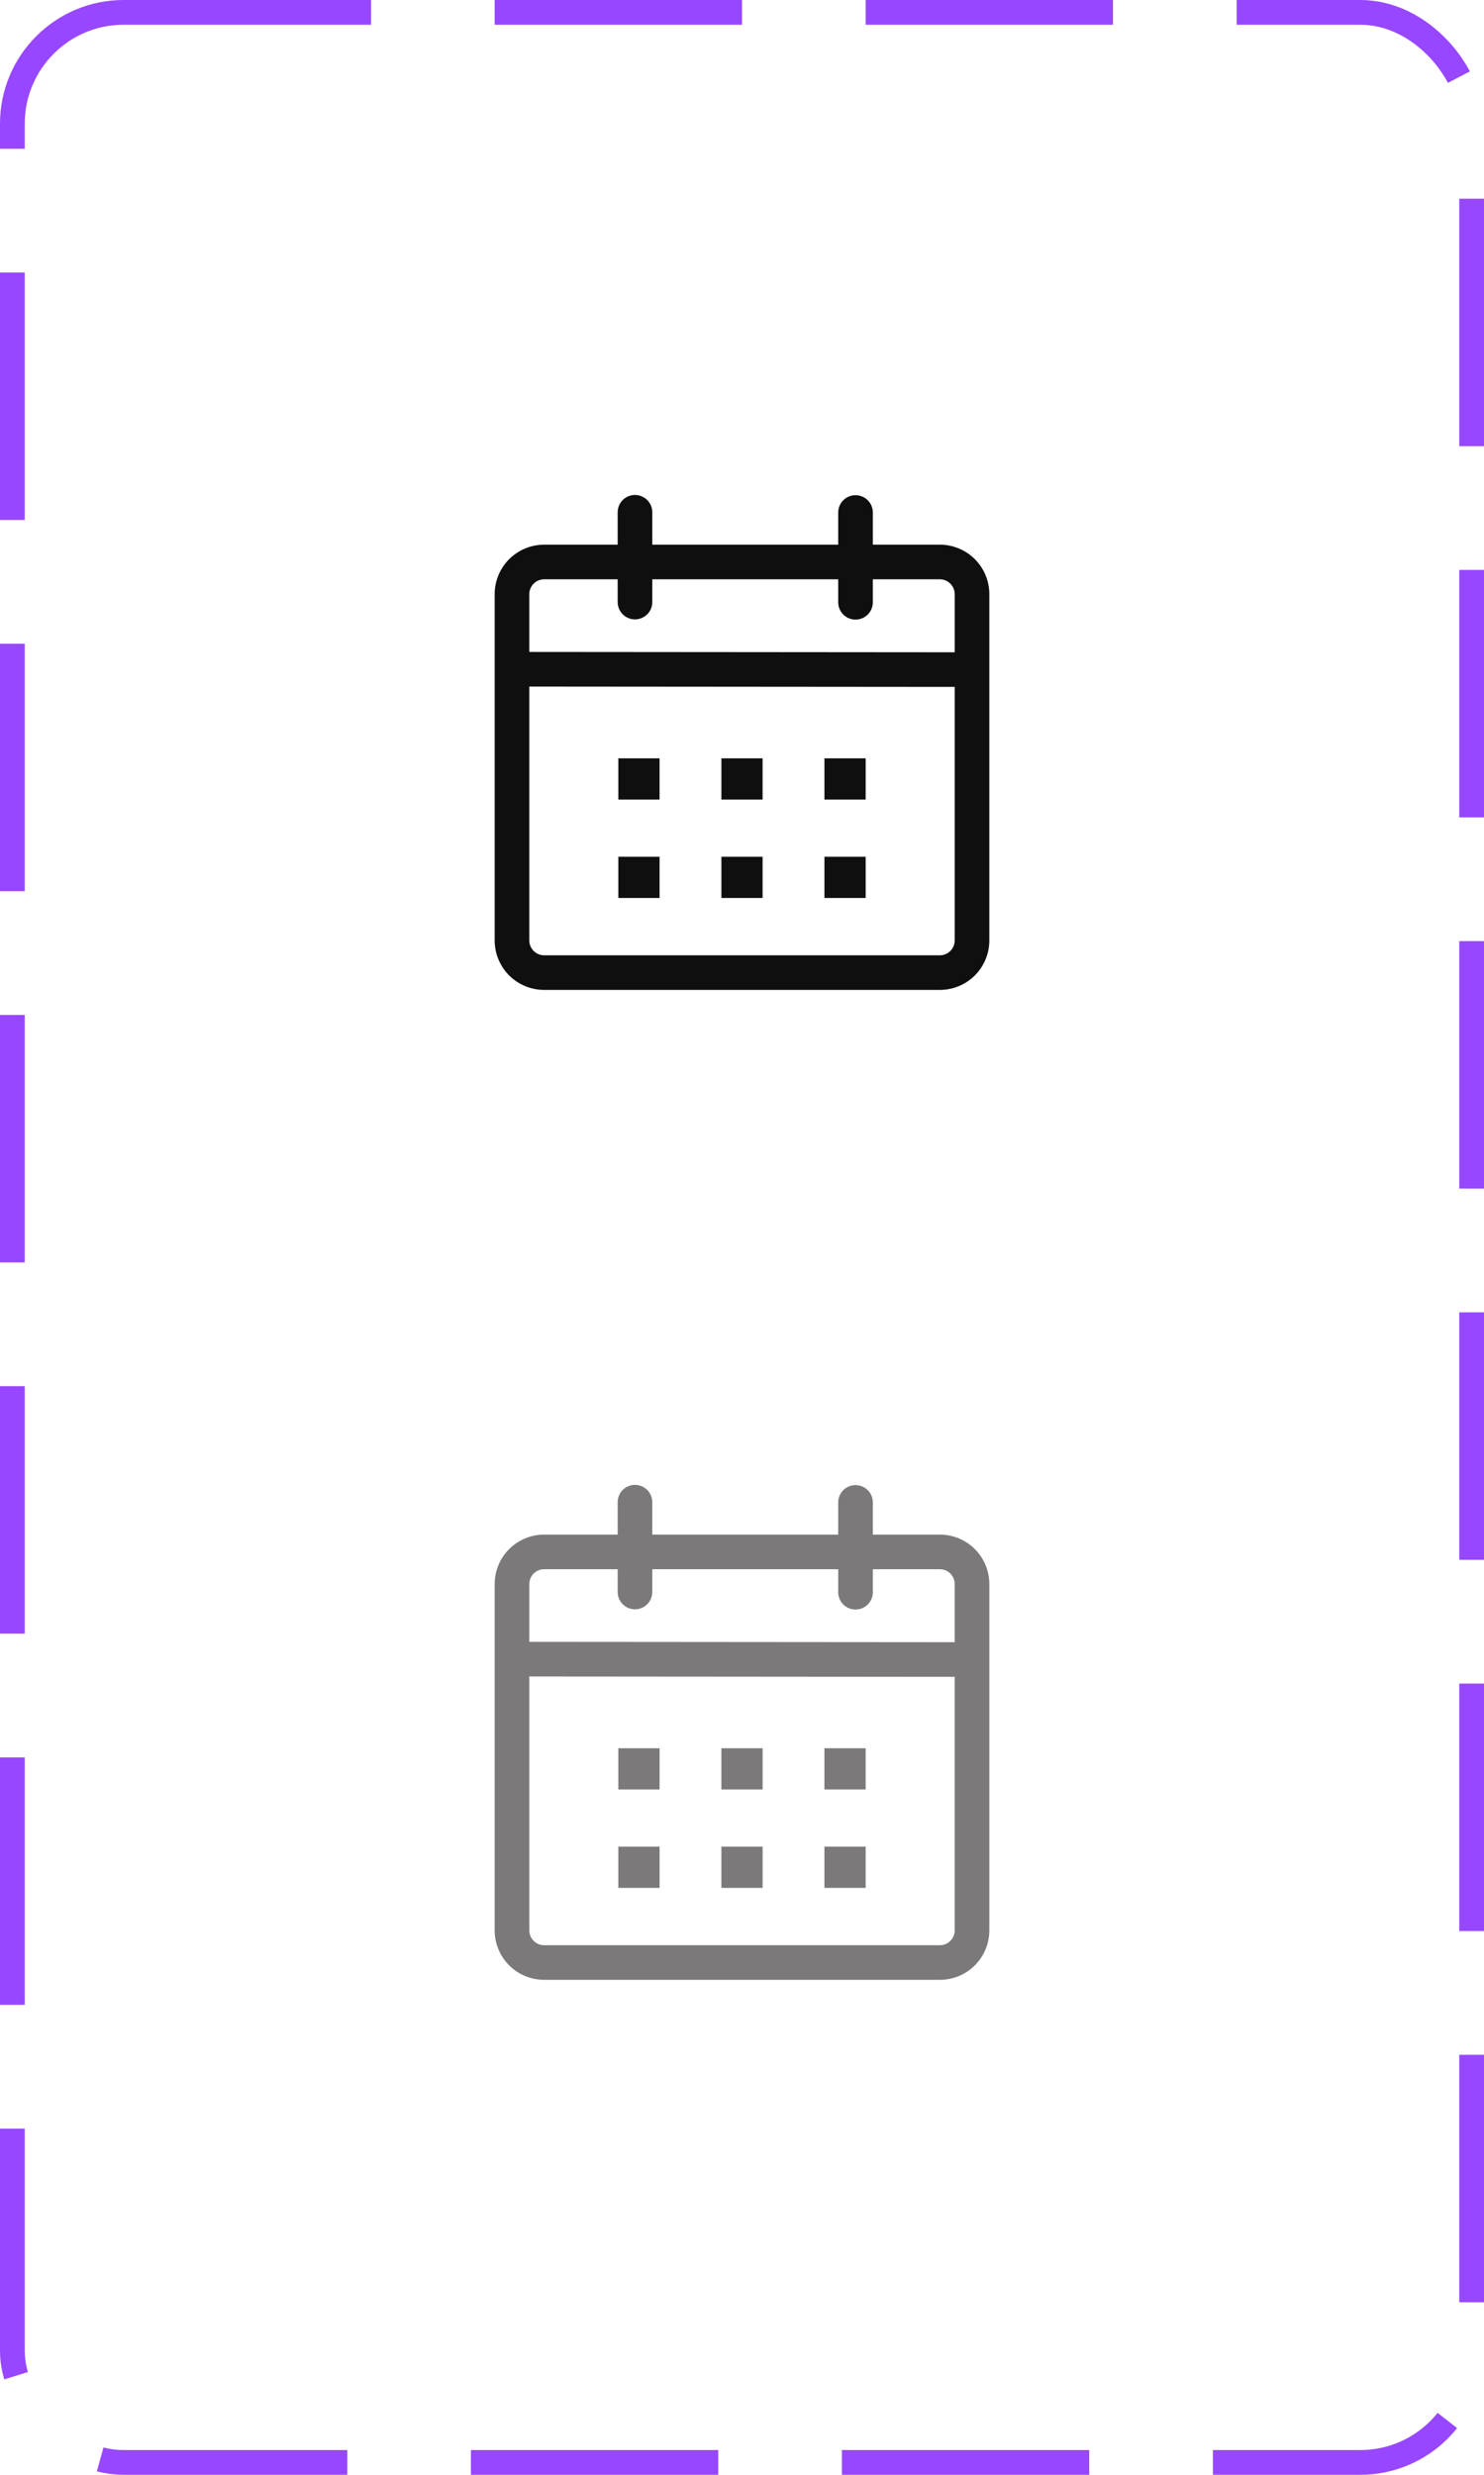 <svg width="60" height="100" viewBox="0 0 60 100" fill="none" xmlns="http://www.w3.org/2000/svg">
<path d="M25.673 20C25.859 20 26.037 20.074 26.168 20.205C26.299 20.336 26.373 20.514 26.373 20.7V22.009H33.89V20.709C33.89 20.523 33.964 20.345 34.095 20.214C34.226 20.083 34.404 20.009 34.59 20.009C34.776 20.009 34.954 20.083 35.085 20.214C35.216 20.345 35.29 20.523 35.29 20.709V22.009H38C38.53 22.009 39.039 22.22 39.414 22.594C39.789 22.969 40 23.478 40 24.008V38.001C40 38.531 39.789 39.04 39.414 39.415C39.039 39.789 38.53 40 38 40H22C21.47 40 20.961 39.789 20.586 39.415C20.211 39.04 20 38.531 20 38.001V24.008C20 23.478 20.211 22.969 20.586 22.594C20.961 22.22 21.47 22.009 22 22.009H24.973V20.699C24.973 20.514 25.047 20.336 25.178 20.205C25.31 20.074 25.488 20 25.673 20ZM21.4 27.742V38.001C21.4 38.08 21.416 38.158 21.446 38.231C21.476 38.303 21.52 38.37 21.576 38.425C21.631 38.481 21.698 38.525 21.77 38.555C21.843 38.586 21.921 38.601 22 38.601H38C38.079 38.601 38.157 38.586 38.23 38.555C38.302 38.525 38.368 38.481 38.424 38.425C38.48 38.37 38.524 38.303 38.554 38.231C38.584 38.158 38.6 38.08 38.6 38.001V27.756L21.4 27.742ZM26.667 34.619V36.285H25V34.619H26.667ZM30.833 34.619V36.285H29.167V34.619H30.833ZM35 34.619V36.285H33.333V34.619H35ZM26.667 30.642V32.308H25V30.642H26.667ZM30.833 30.642V32.308H29.167V30.642H30.833ZM35 30.642V32.308H33.333V30.642H35ZM24.973 23.408H22C21.921 23.408 21.843 23.424 21.77 23.454C21.698 23.484 21.631 23.528 21.576 23.584C21.52 23.64 21.476 23.706 21.446 23.778C21.416 23.851 21.4 23.929 21.4 24.008V26.343L38.6 26.357V24.008C38.6 23.929 38.584 23.851 38.554 23.778C38.524 23.706 38.48 23.64 38.424 23.584C38.368 23.528 38.302 23.484 38.23 23.454C38.157 23.424 38.079 23.408 38 23.408H35.29V24.337C35.29 24.523 35.216 24.701 35.085 24.832C34.954 24.963 34.776 25.037 34.59 25.037C34.404 25.037 34.226 24.963 34.095 24.832C33.964 24.701 33.89 24.523 33.89 24.337V23.408H26.373V24.328C26.373 24.514 26.299 24.692 26.168 24.823C26.037 24.954 25.859 25.028 25.673 25.028C25.487 25.028 25.309 24.954 25.178 24.823C25.047 24.692 24.973 24.514 24.973 24.328V23.408Z" fill="#100F0F"/>
<path d="M25.673 60C25.859 60 26.037 60.074 26.168 60.205C26.299 60.336 26.373 60.514 26.373 60.7V62.009H33.89V60.709C33.89 60.523 33.964 60.345 34.095 60.214C34.226 60.083 34.404 60.009 34.59 60.009C34.776 60.009 34.954 60.083 35.085 60.214C35.216 60.345 35.29 60.523 35.29 60.709V62.009H38C38.53 62.009 39.039 62.22 39.414 62.594C39.789 62.969 40 63.478 40 64.008V78.001C40 78.531 39.789 79.04 39.414 79.415C39.039 79.789 38.53 80 38 80H22C21.47 80 20.961 79.789 20.586 79.415C20.211 79.04 20 78.531 20 78.001V64.008C20 63.478 20.211 62.969 20.586 62.594C20.961 62.22 21.47 62.009 22 62.009H24.973V60.699C24.973 60.514 25.047 60.336 25.178 60.205C25.31 60.074 25.488 60 25.673 60ZM21.4 67.742V78.001C21.4 78.08 21.416 78.158 21.446 78.231C21.476 78.303 21.52 78.37 21.576 78.425C21.631 78.481 21.698 78.525 21.77 78.555C21.843 78.585 21.921 78.601 22 78.601H38C38.079 78.601 38.157 78.585 38.23 78.555C38.302 78.525 38.368 78.481 38.424 78.425C38.48 78.37 38.524 78.303 38.554 78.231C38.584 78.158 38.6 78.08 38.6 78.001V67.756L21.4 67.742ZM26.667 74.619V76.285H25V74.619H26.667ZM30.833 74.619V76.285H29.167V74.619H30.833ZM35 74.619V76.285H33.333V74.619H35ZM26.667 70.642V72.308H25V70.642H26.667ZM30.833 70.642V72.308H29.167V70.642H30.833ZM35 70.642V72.308H33.333V70.642H35ZM24.973 63.408H22C21.921 63.408 21.843 63.423 21.77 63.454C21.698 63.484 21.631 63.528 21.576 63.584C21.52 63.639 21.476 63.706 21.446 63.778C21.416 63.851 21.4 63.929 21.4 64.008V66.343L38.6 66.357V64.008C38.6 63.929 38.584 63.851 38.554 63.778C38.524 63.706 38.48 63.639 38.424 63.584C38.368 63.528 38.302 63.484 38.23 63.454C38.157 63.423 38.079 63.408 38 63.408H35.29V64.337C35.29 64.523 35.216 64.701 35.085 64.832C34.954 64.963 34.776 65.037 34.59 65.037C34.404 65.037 34.226 64.963 34.095 64.832C33.964 64.701 33.89 64.523 33.89 64.337V63.408H26.373V64.328C26.373 64.514 26.299 64.692 26.168 64.823C26.037 64.954 25.859 65.028 25.673 65.028C25.487 65.028 25.309 64.954 25.178 64.823C25.047 64.692 24.973 64.514 24.973 64.328V63.408Z" fill="#5A5858" fill-opacity="0.8"/>
<rect x="0.5" y="0.5" width="59" height="99" rx="4.5" stroke="#9747FF" stroke-dasharray="10 5"/>
</svg>
